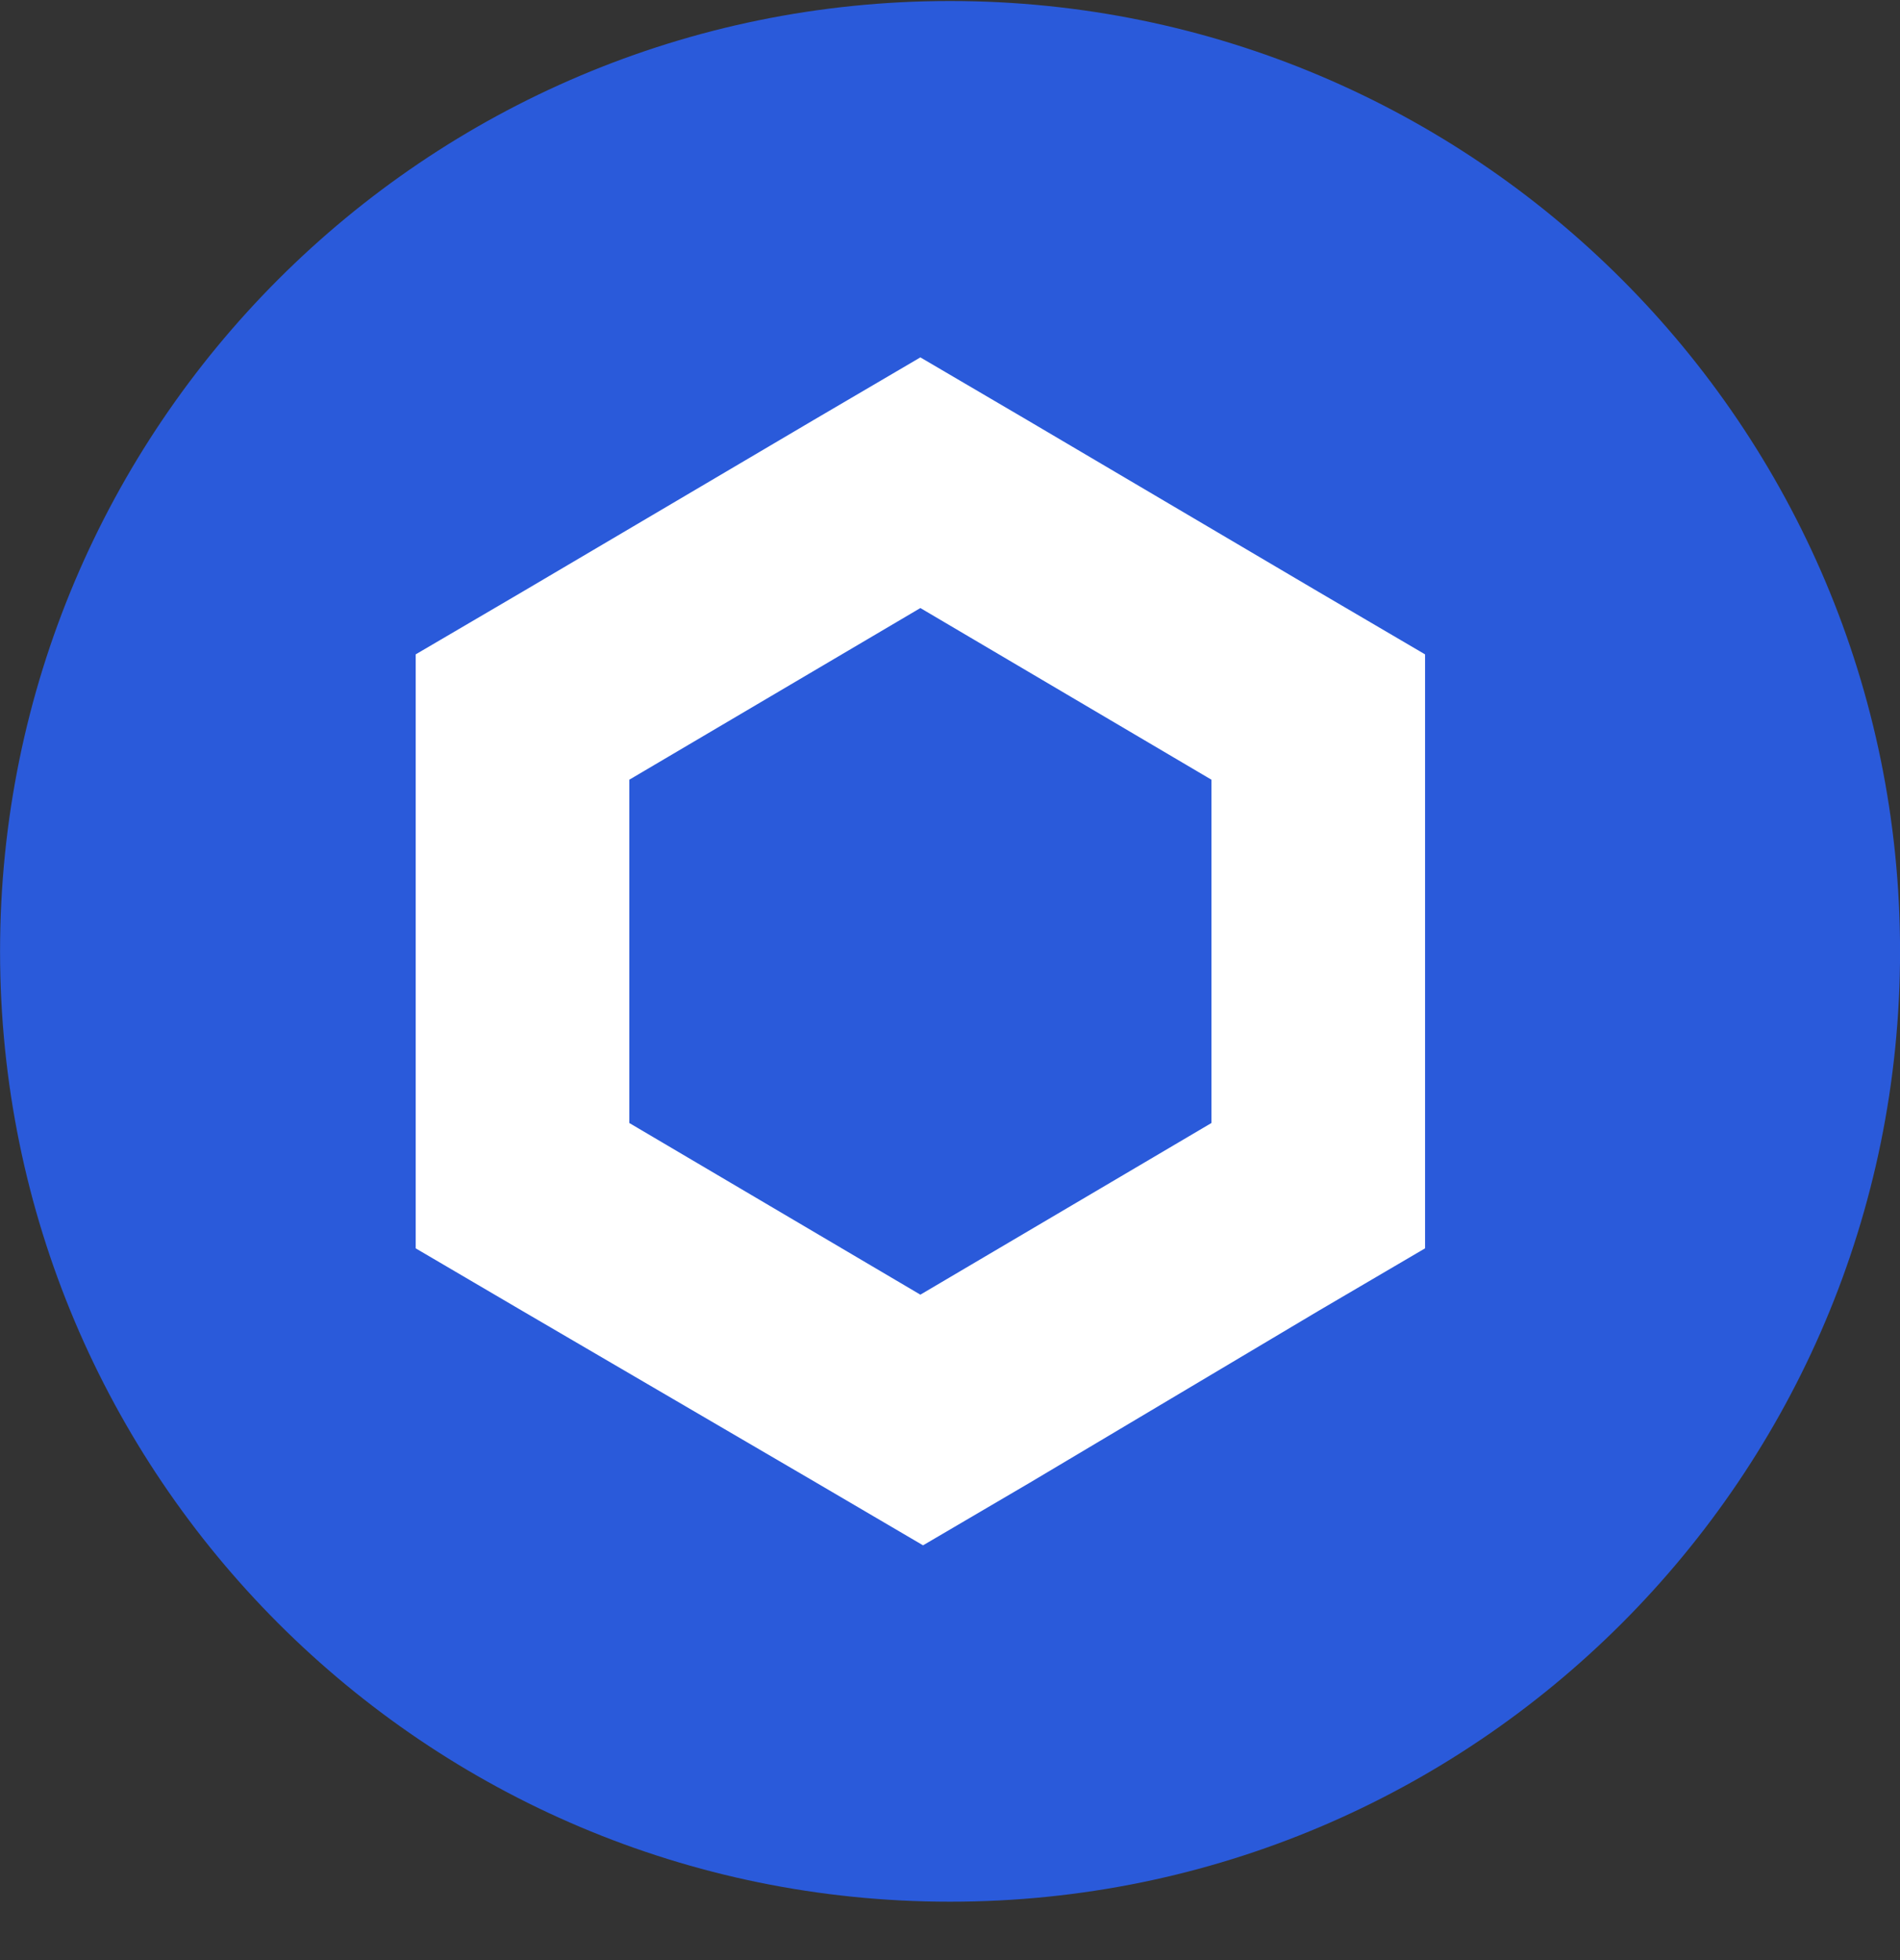 <svg width="32" height="33" viewBox="0 0 32 33" fill="none" xmlns="http://www.w3.org/2000/svg">
<rect x="0" y="0" width="32" height="33" fill="#333333" stroke="none"/>
<g clip-path="url(#clip0_1_5876)">
<path d="M16.001 32.017C24.837 32.017 32.001 24.853 32.001 16.017C32.001 7.18 24.837 0.017 16.001 0.017C7.164 0.017 0.001 7.18 0.001 16.017C0.001 24.853 7.164 32.017 16.001 32.017Z" fill="#2A5ADA"/>
<path d="M15.501 6.017L13.702 7.072L8.801 9.962L7.001 11.017V21.017L8.8 22.072L13.747 24.962L15.546 26.017L17.345 24.962L22.202 22.072L24.001 21.017V11.017L22.202 9.962L17.3 7.072L15.501 6.017ZM10.599 18.907V13.127L15.501 10.237L20.403 13.127V18.907L15.501 21.797L10.599 18.907Z" fill="white"/>
</g>
<defs>
<clipPath id="clip0_1_5876">
<rect width="32" height="32" fill="white" transform="translate(0.001 0.017)"/>
</clipPath>
</defs>
</svg>
